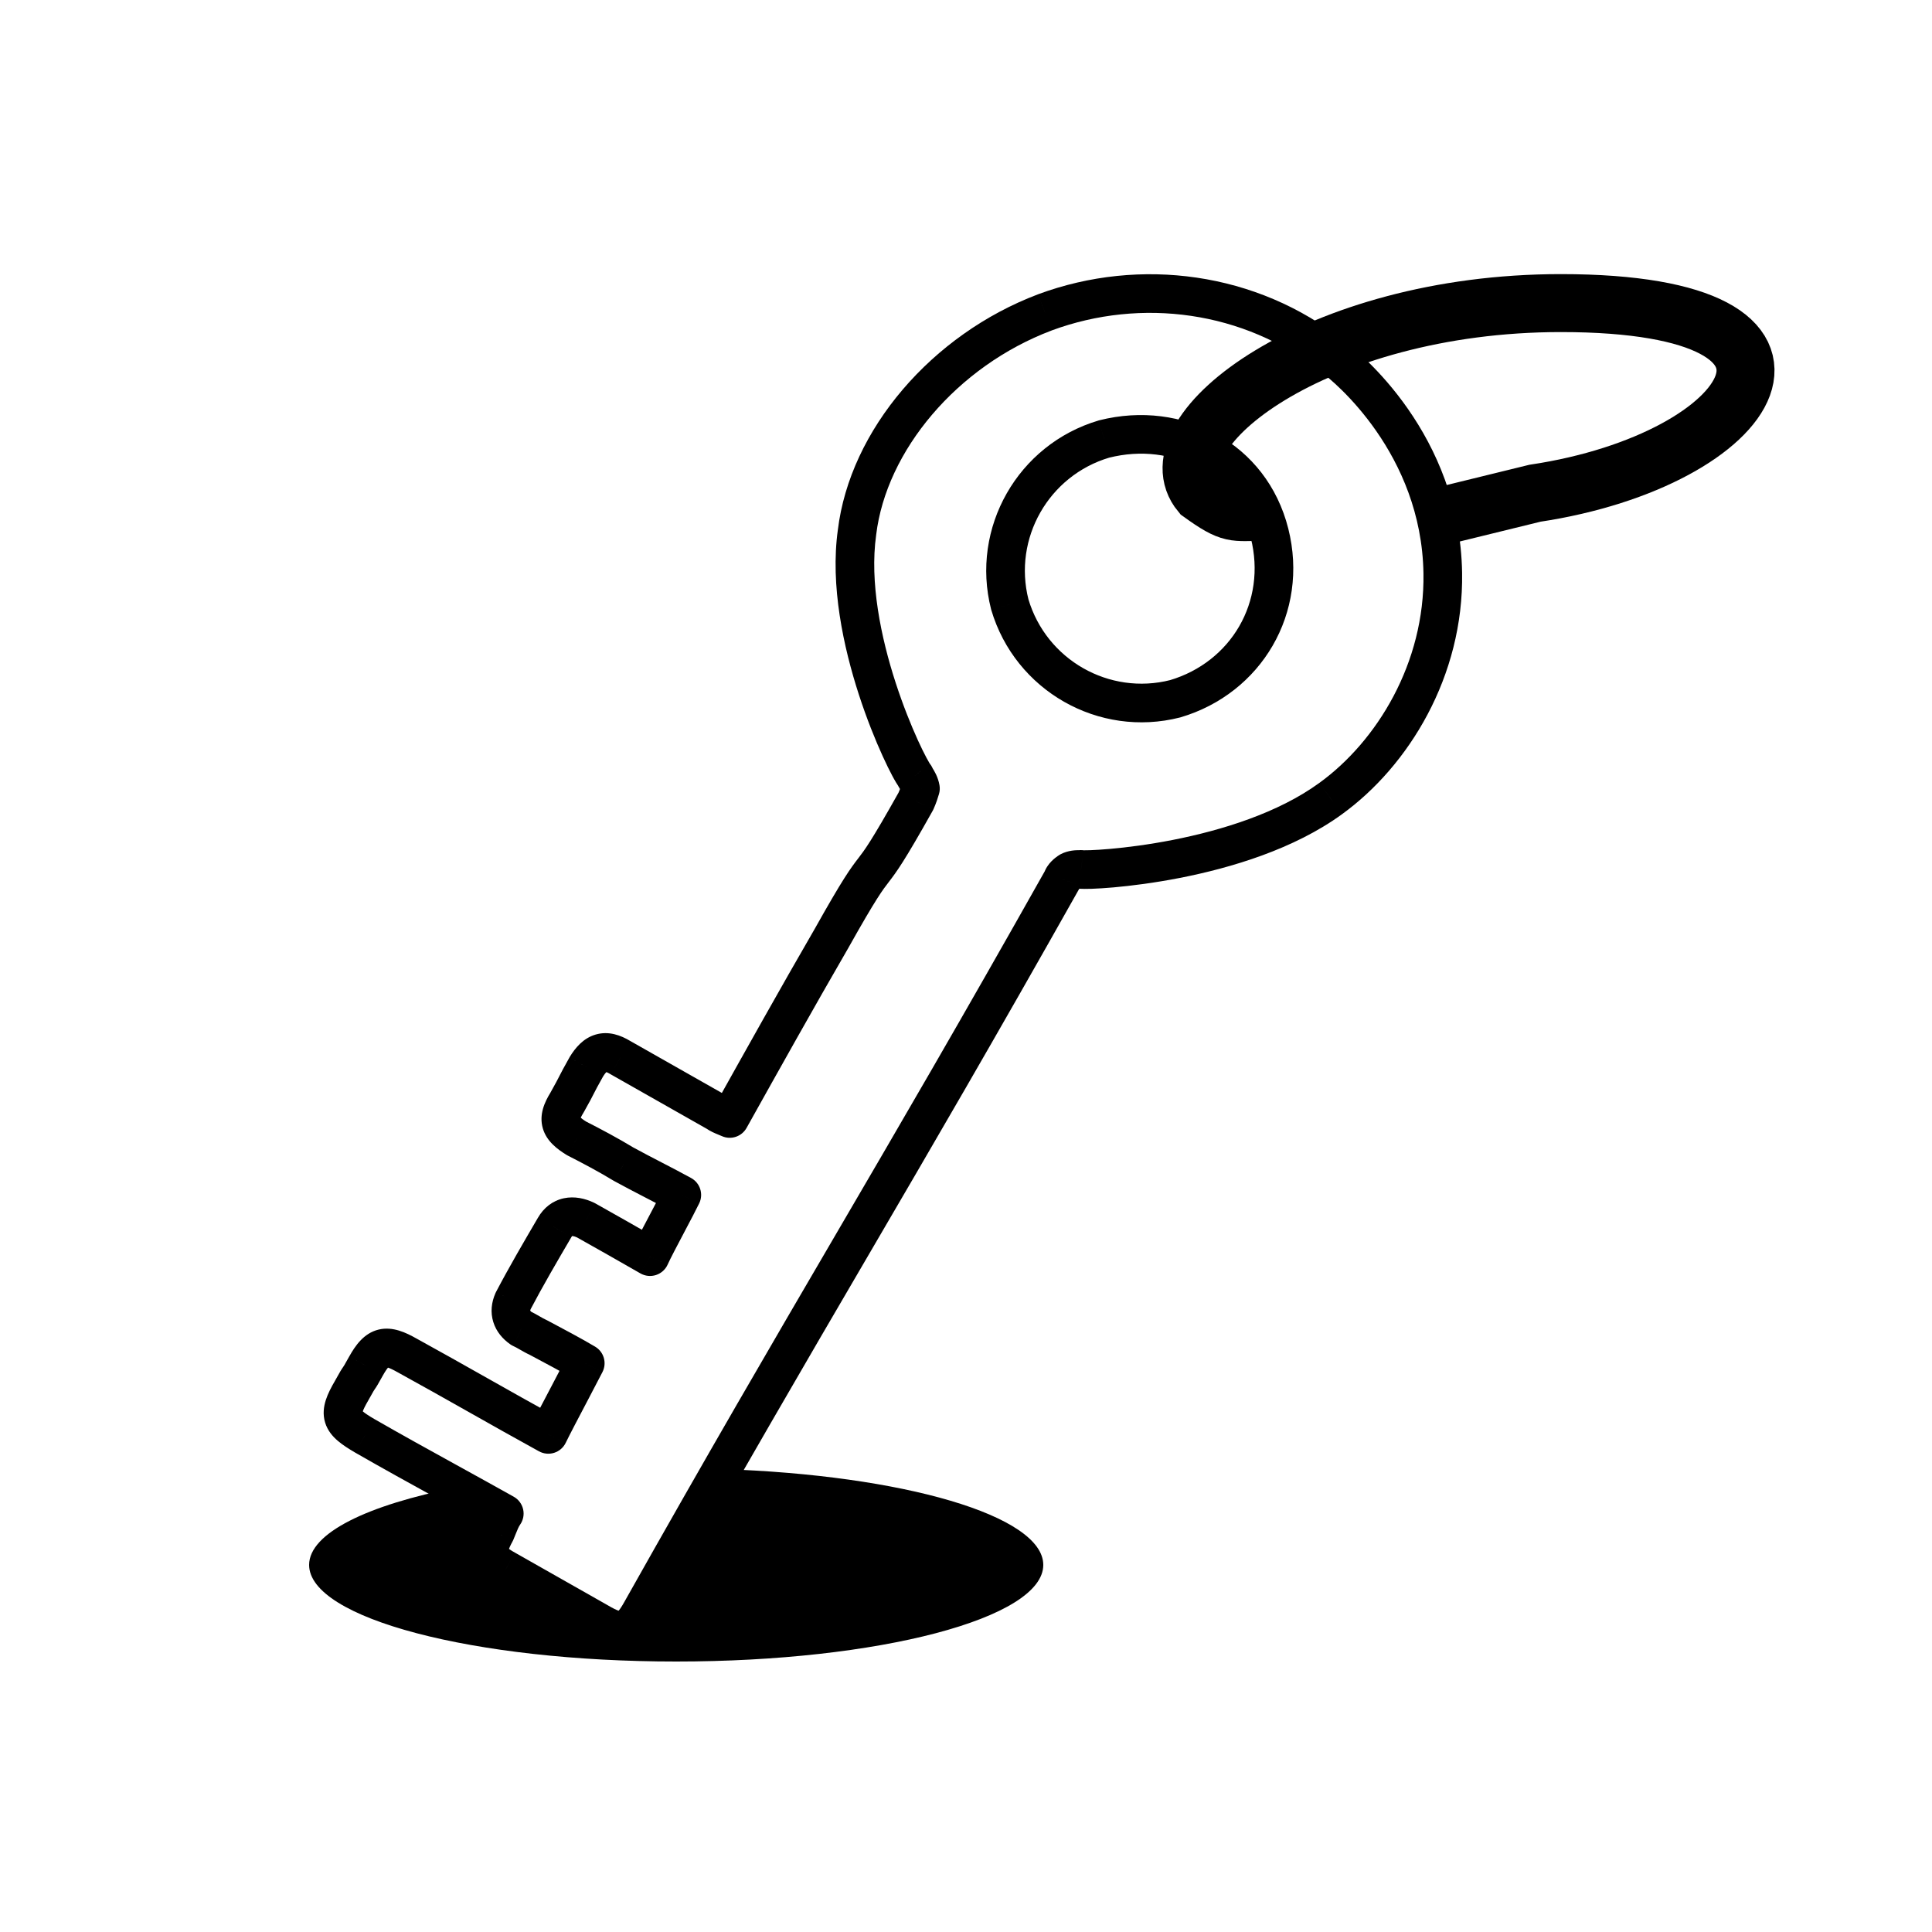 <svg width="100" height="100" viewBox="0 0 100 100" fill="none" xmlns="http://www.w3.org/2000/svg">
<path fill-rule="evenodd" clip-rule="evenodd" d="M23.662 76.987C24.445 77.419 25.253 77.866 26.102 78.342C25.949 78.56 25.848 78.816 25.756 79.049C25.721 79.137 25.688 79.223 25.653 79.301C25.119 80.276 25.193 80.703 26.168 81.238L31.154 84.066C32.129 84.601 32.556 84.526 33.161 83.452C34.682 80.749 36.07 78.308 37.371 76.039C46.745 76.346 54 78.45 54 81C54 83.761 45.493 86 35 86C24.507 86 16 83.761 16 81C16 79.357 19.012 77.899 23.662 76.987Z" fill="black"/>
<path d="M26.102 78.342L26.92 78.917C27.083 78.685 27.14 78.396 27.077 78.12C27.014 77.844 26.838 77.608 26.591 77.47L26.102 78.342ZM23.122 76.689L22.639 77.565H22.639L23.122 76.689ZM25.756 79.049L26.686 79.416H26.686L25.756 79.049ZM25.653 79.301L26.53 79.782C26.544 79.757 26.556 79.731 26.568 79.705L25.653 79.301ZM26.167 81.238L26.661 80.368C26.657 80.365 26.652 80.363 26.648 80.361L26.167 81.238ZM31.154 84.067L30.661 84.936C30.665 84.939 30.669 84.941 30.673 84.943L31.154 84.067ZM33.161 83.452L34.032 83.942L34.033 83.942L33.161 83.452ZM44.073 64.487L44.936 64.991L44.073 64.487ZM54.984 45.522L55.856 46.012C55.892 45.947 55.921 45.879 55.942 45.808L54.984 45.522ZM55.352 45.105L54.877 44.225C54.836 44.247 54.796 44.273 54.758 44.301L55.352 45.105ZM55.855 45.005L55.847 44.005L55.855 45.005ZM55.95 45.001L56.099 44.012C55.992 43.996 55.884 43.997 55.778 44.015L55.95 45.001ZM68.876 41.333L68.29 40.523L68.287 40.525L68.876 41.333ZM74.678 29.661L75.678 29.644V29.644L74.678 29.661ZM68.926 18.42L68.305 19.204C68.32 19.216 68.336 19.227 68.352 19.238L68.926 18.42ZM54.086 16.167L53.739 15.229L53.732 15.232L54.086 16.167ZM44.358 27.557L45.349 27.695C45.35 27.689 45.351 27.683 45.351 27.677L44.358 27.557ZM47.353 40.16L48.338 39.987C48.308 39.816 48.234 39.655 48.123 39.521L47.353 40.16ZM47.643 40.814L48.601 41.1C48.646 40.952 48.655 40.794 48.628 40.642L47.643 40.814ZM47.406 41.472L48.278 41.961C48.294 41.933 48.308 41.904 48.321 41.875L47.406 41.472ZM43.02 48.607L43.885 49.108C43.887 49.104 43.89 49.1 43.892 49.096L43.02 48.607ZM37.77 57.892L37.367 58.807C37.839 59.016 38.392 58.83 38.643 58.38L37.77 57.892ZM37.56 57.803L37.942 56.879L37.942 56.879L37.56 57.803ZM37.097 57.569L37.672 56.751C37.646 56.733 37.619 56.716 37.591 56.7L37.097 57.569ZM32.11 54.741L31.591 55.595C31.6 55.6 31.608 55.605 31.617 55.611L32.11 54.741ZM30.345 55.225L29.49 54.706C29.485 54.715 29.479 54.725 29.474 54.735L30.345 55.225ZM29.346 57.073L30.197 57.599C30.204 57.588 30.211 57.576 30.218 57.564L29.346 57.073ZM29.846 58.924L29.32 59.775C29.344 59.789 29.368 59.803 29.393 59.816L29.846 58.924ZM32.282 60.261L31.762 61.115C31.775 61.123 31.788 61.13 31.801 61.137L32.282 60.261ZM33.786 61.055L33.326 61.943L33.326 61.943L33.786 61.055ZM35.29 61.849L36.192 62.282C36.422 61.803 36.237 61.228 35.771 60.973L35.29 61.849ZM34.551 63.277L35.435 63.744H35.435L34.551 63.277ZM33.646 65.044L33.147 65.911C33.393 66.052 33.688 66.082 33.957 65.994C34.227 65.905 34.446 65.707 34.561 65.447L33.646 65.044ZM30.321 63.158L30.812 62.286C30.793 62.276 30.773 62.266 30.754 62.256L30.321 63.158ZM28.712 63.527L29.575 64.032L29.579 64.025L28.712 63.527ZM28.711 63.528L29.575 64.033L29.575 64.032L28.711 63.528ZM26.559 67.339L25.673 66.874C25.663 66.894 25.653 66.915 25.644 66.935L26.559 67.339ZM26.983 68.762L26.409 69.58C26.462 69.618 26.52 69.651 26.58 69.677L26.983 68.762ZM27.42 68.994L26.922 69.861L27.42 68.994ZM27.857 69.226L28.326 68.343C28.305 68.331 28.283 68.321 28.261 68.311L27.857 69.226ZM30.293 70.562L31.184 71.016C31.423 70.546 31.257 69.972 30.804 69.703L30.293 70.562ZM29.555 71.977L30.44 72.443H30.44L29.555 71.977ZM28.381 74.244L27.9 75.121C28.141 75.253 28.426 75.28 28.687 75.196C28.949 75.112 29.164 74.924 29.283 74.677L28.381 74.244ZM24.72 72.197L25.212 71.326L25.212 71.326L24.72 72.197ZM21.059 70.149L20.569 71.021L20.578 71.026L21.059 70.149ZM18.952 70.694L18.081 70.203L18.075 70.212L18.952 70.694ZM18.579 71.331L17.761 70.756L17.761 70.756L18.579 71.331ZM18.206 71.969L19.069 72.474C19.073 72.466 19.078 72.458 19.082 72.45L18.206 71.969ZM18.88 74.318L18.375 75.181L18.382 75.185L18.88 74.318ZM57.148 22.723L56.903 21.753C56.89 21.756 56.877 21.76 56.864 21.764L57.148 22.723ZM52.267 31.287L51.298 31.534C51.301 31.546 51.304 31.558 51.308 31.57L52.267 31.287ZM60.831 36.167L61.078 37.136C61.09 37.133 61.102 37.13 61.114 37.126L60.831 36.167ZM26.591 77.47C25.541 76.882 24.556 76.338 23.604 75.814L22.639 77.565C23.591 78.09 24.571 78.63 25.613 79.214L26.591 77.47ZM26.686 79.416C26.786 79.163 26.847 79.022 26.92 78.917L25.284 77.767C25.05 78.099 24.91 78.468 24.826 78.683L26.686 79.416ZM26.568 79.705C26.612 79.604 26.653 79.5 26.686 79.416L24.826 78.683C24.789 78.775 24.763 78.841 24.738 78.898L26.568 79.705ZM26.648 80.361C26.44 80.247 26.339 80.169 26.294 80.126C26.259 80.093 26.296 80.116 26.315 80.193C26.332 80.263 26.312 80.287 26.332 80.214C26.355 80.133 26.411 79.999 26.53 79.782L24.776 78.82C24.51 79.306 24.198 79.969 24.374 80.676C24.558 81.415 25.175 81.834 25.686 82.114L26.648 80.361ZM31.648 83.197L26.661 80.368L25.674 82.107L30.661 84.936L31.648 83.197ZM32.29 82.961C32.156 83.199 32.061 83.327 32 83.392C31.945 83.45 31.954 83.42 32.024 83.4C32.094 83.38 32.123 83.401 32.059 83.383C31.983 83.362 31.853 83.309 31.635 83.19L30.673 84.943C31.157 85.209 31.837 85.532 32.569 85.325C33.297 85.118 33.726 84.487 34.032 83.942L32.29 82.961ZM43.209 63.982C39.938 69.582 36.663 75.187 32.29 82.961L34.033 83.942C38.398 76.183 41.665 70.59 44.936 64.991L43.209 63.982ZM54.113 45.031C49.748 52.79 46.48 58.384 43.209 63.982L44.936 64.991C48.208 59.391 51.482 53.786 55.856 46.012L54.113 45.031ZM54.758 44.301C54.66 44.373 54.194 44.675 54.026 45.235L55.942 45.808C55.927 45.859 55.906 45.902 55.885 45.935C55.865 45.966 55.848 45.984 55.843 45.989C55.839 45.993 55.842 45.989 55.861 45.974C55.881 45.958 55.905 45.94 55.947 45.909L54.758 44.301ZM55.847 44.005C55.739 44.006 55.303 43.995 54.877 44.225L55.827 45.985C55.806 45.996 55.789 46.002 55.779 46.005C55.769 46.008 55.765 46.009 55.769 46.008C55.772 46.008 55.781 46.007 55.796 46.006C55.813 46.005 55.83 46.005 55.863 46.005L55.847 44.005ZM55.778 44.015C55.812 44.01 55.838 44.007 55.85 44.006C55.864 44.005 55.873 44.005 55.875 44.005C55.877 44.005 55.876 44.005 55.87 44.005C55.865 44.005 55.858 44.005 55.847 44.005L55.863 46.005C55.879 46.005 55.913 46.005 55.946 46.003C55.973 46.002 56.042 46 56.123 45.986L55.778 44.015ZM68.287 40.525C66.158 42.077 63.232 42.979 60.696 43.476C59.441 43.722 58.309 43.863 57.463 43.938C57.039 43.976 56.691 43.996 56.438 44.005C56.145 44.015 56.059 44.006 56.099 44.012L55.802 45.989C55.977 46.016 56.254 46.012 56.507 46.004C56.801 45.993 57.185 45.971 57.639 45.931C58.546 45.85 59.748 45.7 61.08 45.439C63.719 44.922 66.984 43.949 69.465 42.142L68.287 40.525ZM73.678 29.677C73.754 34.324 71.26 38.372 68.29 40.523L69.463 42.143C72.905 39.651 75.765 35.012 75.678 29.644L73.678 29.677ZM68.352 19.238C69.057 19.734 73.577 23.479 73.678 29.677L75.678 29.644C75.561 22.491 70.403 18.235 69.501 17.602L68.352 19.238ZM54.432 17.105C59.087 15.384 64.401 16.112 68.305 19.204L69.547 17.636C65.068 14.089 59.014 13.278 53.739 15.229L54.432 17.105ZM45.351 27.677C45.876 23.338 49.519 18.961 54.439 17.103L53.732 15.232C48.239 17.307 43.994 22.236 43.366 27.437L45.351 27.677ZM48.123 39.521C48.141 39.544 48.084 39.468 47.948 39.211C47.828 38.987 47.675 38.678 47.502 38.298C47.157 37.538 46.741 36.514 46.361 35.345C45.592 32.978 45.008 30.135 45.349 27.695L43.368 27.419C42.965 30.306 43.656 33.494 44.458 35.963C44.864 37.211 45.308 38.305 45.682 39.126C45.869 39.537 46.04 39.884 46.183 40.152C46.309 40.388 46.453 40.641 46.583 40.798L48.123 39.521ZM48.272 39.766C48.262 39.75 48.257 39.741 48.252 39.734C48.248 39.727 48.249 39.728 48.253 39.735C48.256 39.74 48.268 39.762 48.282 39.795C48.294 39.824 48.321 39.893 48.338 39.987L46.368 40.332C46.401 40.521 46.482 40.664 46.498 40.693C46.525 40.744 46.557 40.795 46.571 40.817L48.272 39.766ZM48.628 40.642C48.552 40.204 48.344 39.882 48.272 39.766L46.571 40.817C46.608 40.877 46.626 40.908 46.641 40.939C46.654 40.967 46.657 40.981 46.658 40.986L48.628 40.642ZM48.321 41.875C48.472 41.531 48.542 41.298 48.601 41.1L46.685 40.527C46.633 40.701 46.592 40.84 46.491 41.068L48.321 41.875ZM46.006 45.649C46.406 45.127 46.791 44.614 48.278 41.961L46.533 40.983C45.065 43.602 44.735 44.02 44.42 44.43L46.006 45.649ZM43.892 49.096C45.36 46.476 45.691 46.058 46.006 45.649L44.42 44.43C44.019 44.951 43.634 45.464 42.147 48.118L43.892 49.096ZM38.643 58.38C40.389 55.255 42.13 52.138 43.885 49.108L42.154 48.105C40.39 51.152 38.641 54.282 36.897 57.405L38.643 58.38ZM37.177 58.727C37.243 58.754 37.302 58.779 37.367 58.807L38.174 56.977C38.085 56.938 38.005 56.906 37.942 56.879L37.177 58.727ZM36.522 58.388C36.773 58.564 37.012 58.659 37.177 58.727L37.942 56.879C37.755 56.802 37.716 56.782 37.672 56.751L36.522 58.388ZM31.617 55.611L36.604 58.439L37.591 56.7L32.604 53.871L31.617 55.611ZM31.2 55.744C31.291 55.594 31.359 55.514 31.4 55.475C31.437 55.441 31.433 55.456 31.392 55.468C31.346 55.481 31.32 55.472 31.341 55.477C31.373 55.484 31.452 55.511 31.591 55.595L32.63 53.886C32.132 53.584 31.506 53.351 30.832 53.548C30.185 53.736 29.772 54.243 29.49 54.706L31.2 55.744ZM30.737 56.603C30.829 56.421 30.921 56.24 31.216 55.716L29.474 54.735C29.164 55.285 29.059 55.491 28.954 55.696L30.737 56.603ZM30.218 57.564C30.528 57.014 30.633 56.808 30.737 56.603L28.954 55.696C28.862 55.877 28.77 56.058 28.475 56.583L30.218 57.564ZM30.372 58.074C30.178 57.954 30.073 57.871 30.018 57.817C29.969 57.768 29.997 57.779 30.017 57.846C30.038 57.92 30.021 57.963 30.03 57.931C30.043 57.885 30.084 57.782 30.197 57.599L28.496 56.547C28.195 57.034 27.887 57.688 28.097 58.406C28.294 59.084 28.868 59.495 29.32 59.775L30.372 58.074ZM32.801 59.406C31.981 58.908 31.082 58.431 30.299 58.033L29.393 59.816C30.157 60.204 31.006 60.655 31.762 61.115L32.801 59.406ZM34.246 60.167C33.736 59.903 33.238 59.645 32.763 59.384L31.801 61.137C32.3 61.411 32.819 61.68 33.326 61.943L34.246 60.167ZM35.771 60.973C35.272 60.699 34.753 60.43 34.246 60.167L33.326 61.943C33.836 62.207 34.334 62.465 34.809 62.726L35.771 60.973ZM35.435 63.744C35.732 63.181 36.037 62.604 36.192 62.282L34.389 61.417C34.255 61.695 33.974 62.227 33.667 62.81L35.435 63.744ZM34.561 65.447C34.682 65.172 35.048 64.477 35.435 63.744L33.667 62.81C33.303 63.498 32.889 64.281 32.731 64.64L34.561 65.447ZM29.831 64.029C30.906 64.634 31.977 65.237 33.147 65.911L34.144 64.177C32.965 63.498 31.886 62.891 30.812 62.286L29.831 64.029ZM29.579 64.025C29.606 63.979 29.622 63.967 29.619 63.97C29.614 63.974 29.605 63.978 29.601 63.979C29.596 63.98 29.684 63.961 29.889 64.059L30.754 62.256C30.285 62.031 29.737 61.904 29.181 62.023C28.596 62.149 28.138 62.519 27.845 63.029L29.579 64.025ZM29.575 64.032L29.575 64.032L27.849 63.022L27.848 63.023L29.575 64.032ZM27.444 67.803C28.092 66.567 28.826 65.312 29.575 64.033L27.848 63.023C27.105 64.294 26.346 65.59 25.673 66.874L27.444 67.803ZM27.558 67.944C27.442 67.862 27.437 67.817 27.443 67.835C27.445 67.842 27.444 67.845 27.444 67.837C27.445 67.828 27.449 67.797 27.474 67.742L25.644 66.935C25.437 67.405 25.375 67.923 25.534 68.431C25.689 68.93 26.023 69.309 26.409 69.58L27.558 67.944ZM27.919 68.127C27.782 68.049 27.588 67.936 27.387 67.847L26.58 69.677C26.665 69.715 26.765 69.77 26.922 69.861L27.919 68.127ZM28.261 68.311C28.175 68.273 28.076 68.218 27.919 68.127L26.922 69.861C27.058 69.939 27.253 70.052 27.454 70.141L28.261 68.311ZM30.804 69.703C30.091 69.279 29.193 68.803 28.326 68.343L27.388 70.109C28.269 70.577 29.119 71.029 29.783 71.422L30.804 69.703ZM30.44 72.443C30.74 71.871 31.025 71.329 31.184 71.016L29.402 70.109C29.25 70.407 28.974 70.933 28.669 71.512L30.44 72.443ZM29.283 74.677C29.468 74.291 29.97 73.335 30.44 72.443L28.669 71.512C28.212 72.381 27.685 73.383 27.48 73.811L29.283 74.677ZM24.229 73.067C25.45 73.757 26.676 74.449 27.9 75.121L28.863 73.367C27.651 72.702 26.434 72.016 25.212 71.326L24.229 73.067ZM20.578 71.026C21.79 71.691 23.006 72.377 24.229 73.067L25.212 71.326C23.991 70.637 22.764 69.944 21.54 69.272L20.578 71.026ZM19.823 71.184C19.958 70.945 20.051 70.821 20.109 70.76C20.157 70.71 20.141 70.745 20.067 70.763C19.998 70.78 19.98 70.757 20.07 70.784C20.168 70.814 20.322 70.882 20.569 71.021L21.55 69.278C21.03 68.985 20.332 68.639 19.592 68.82C18.823 69.008 18.384 69.663 18.081 70.203L19.823 71.184ZM19.397 71.906C19.483 71.784 19.558 71.668 19.829 71.174L18.075 70.212C17.812 70.693 17.78 70.728 17.761 70.756L19.397 71.906ZM19.082 72.45C19.346 71.97 19.377 71.934 19.397 71.906L17.761 70.756C17.675 70.879 17.6 70.994 17.329 71.488L19.082 72.45ZM19.385 73.455C19.074 73.273 18.892 73.15 18.783 73.056C18.679 72.968 18.716 72.967 18.741 73.049C18.769 73.14 18.736 73.176 18.769 73.076C18.806 72.961 18.891 72.778 19.069 72.474L17.343 71.464C17.147 71.798 16.971 72.134 16.865 72.463C16.755 72.806 16.698 73.209 16.829 73.635C16.956 74.051 17.222 74.352 17.481 74.574C17.735 74.792 18.049 74.99 18.375 75.181L19.385 73.455ZM23.604 75.814C22.156 75.015 20.788 74.261 19.379 73.451L18.382 75.185C19.809 76.005 21.192 76.768 22.639 77.565L23.604 75.814ZM57.392 23.693C60.745 22.848 63.923 24.6 64.742 27.848L66.681 27.359C65.567 22.937 61.221 20.665 56.903 21.753L57.392 23.693ZM53.236 31.039C52.428 27.871 54.279 24.615 57.431 23.682L56.864 21.764C52.685 23.001 50.223 27.32 51.298 31.534L53.236 31.039ZM60.584 35.198C57.415 36.006 54.159 34.156 53.226 31.003L51.308 31.57C52.545 35.75 56.864 38.211 61.078 37.136L60.584 35.198ZM64.742 27.848C65.574 31.151 63.71 34.272 60.547 35.208L61.114 37.126C65.283 35.892 67.781 31.726 66.681 27.359L64.742 27.848Z" fill="black"/>
<path d="M65.406 26.494C63.834 26.494 63.773 26.701 62.144 25.53C59.525 22.37 68.133 15.688 80.789 15.688C96.174 15.688 90.95 23.805 79.448 25.53L74.669 26.701" stroke="black" stroke-width="3"/>
</svg>
